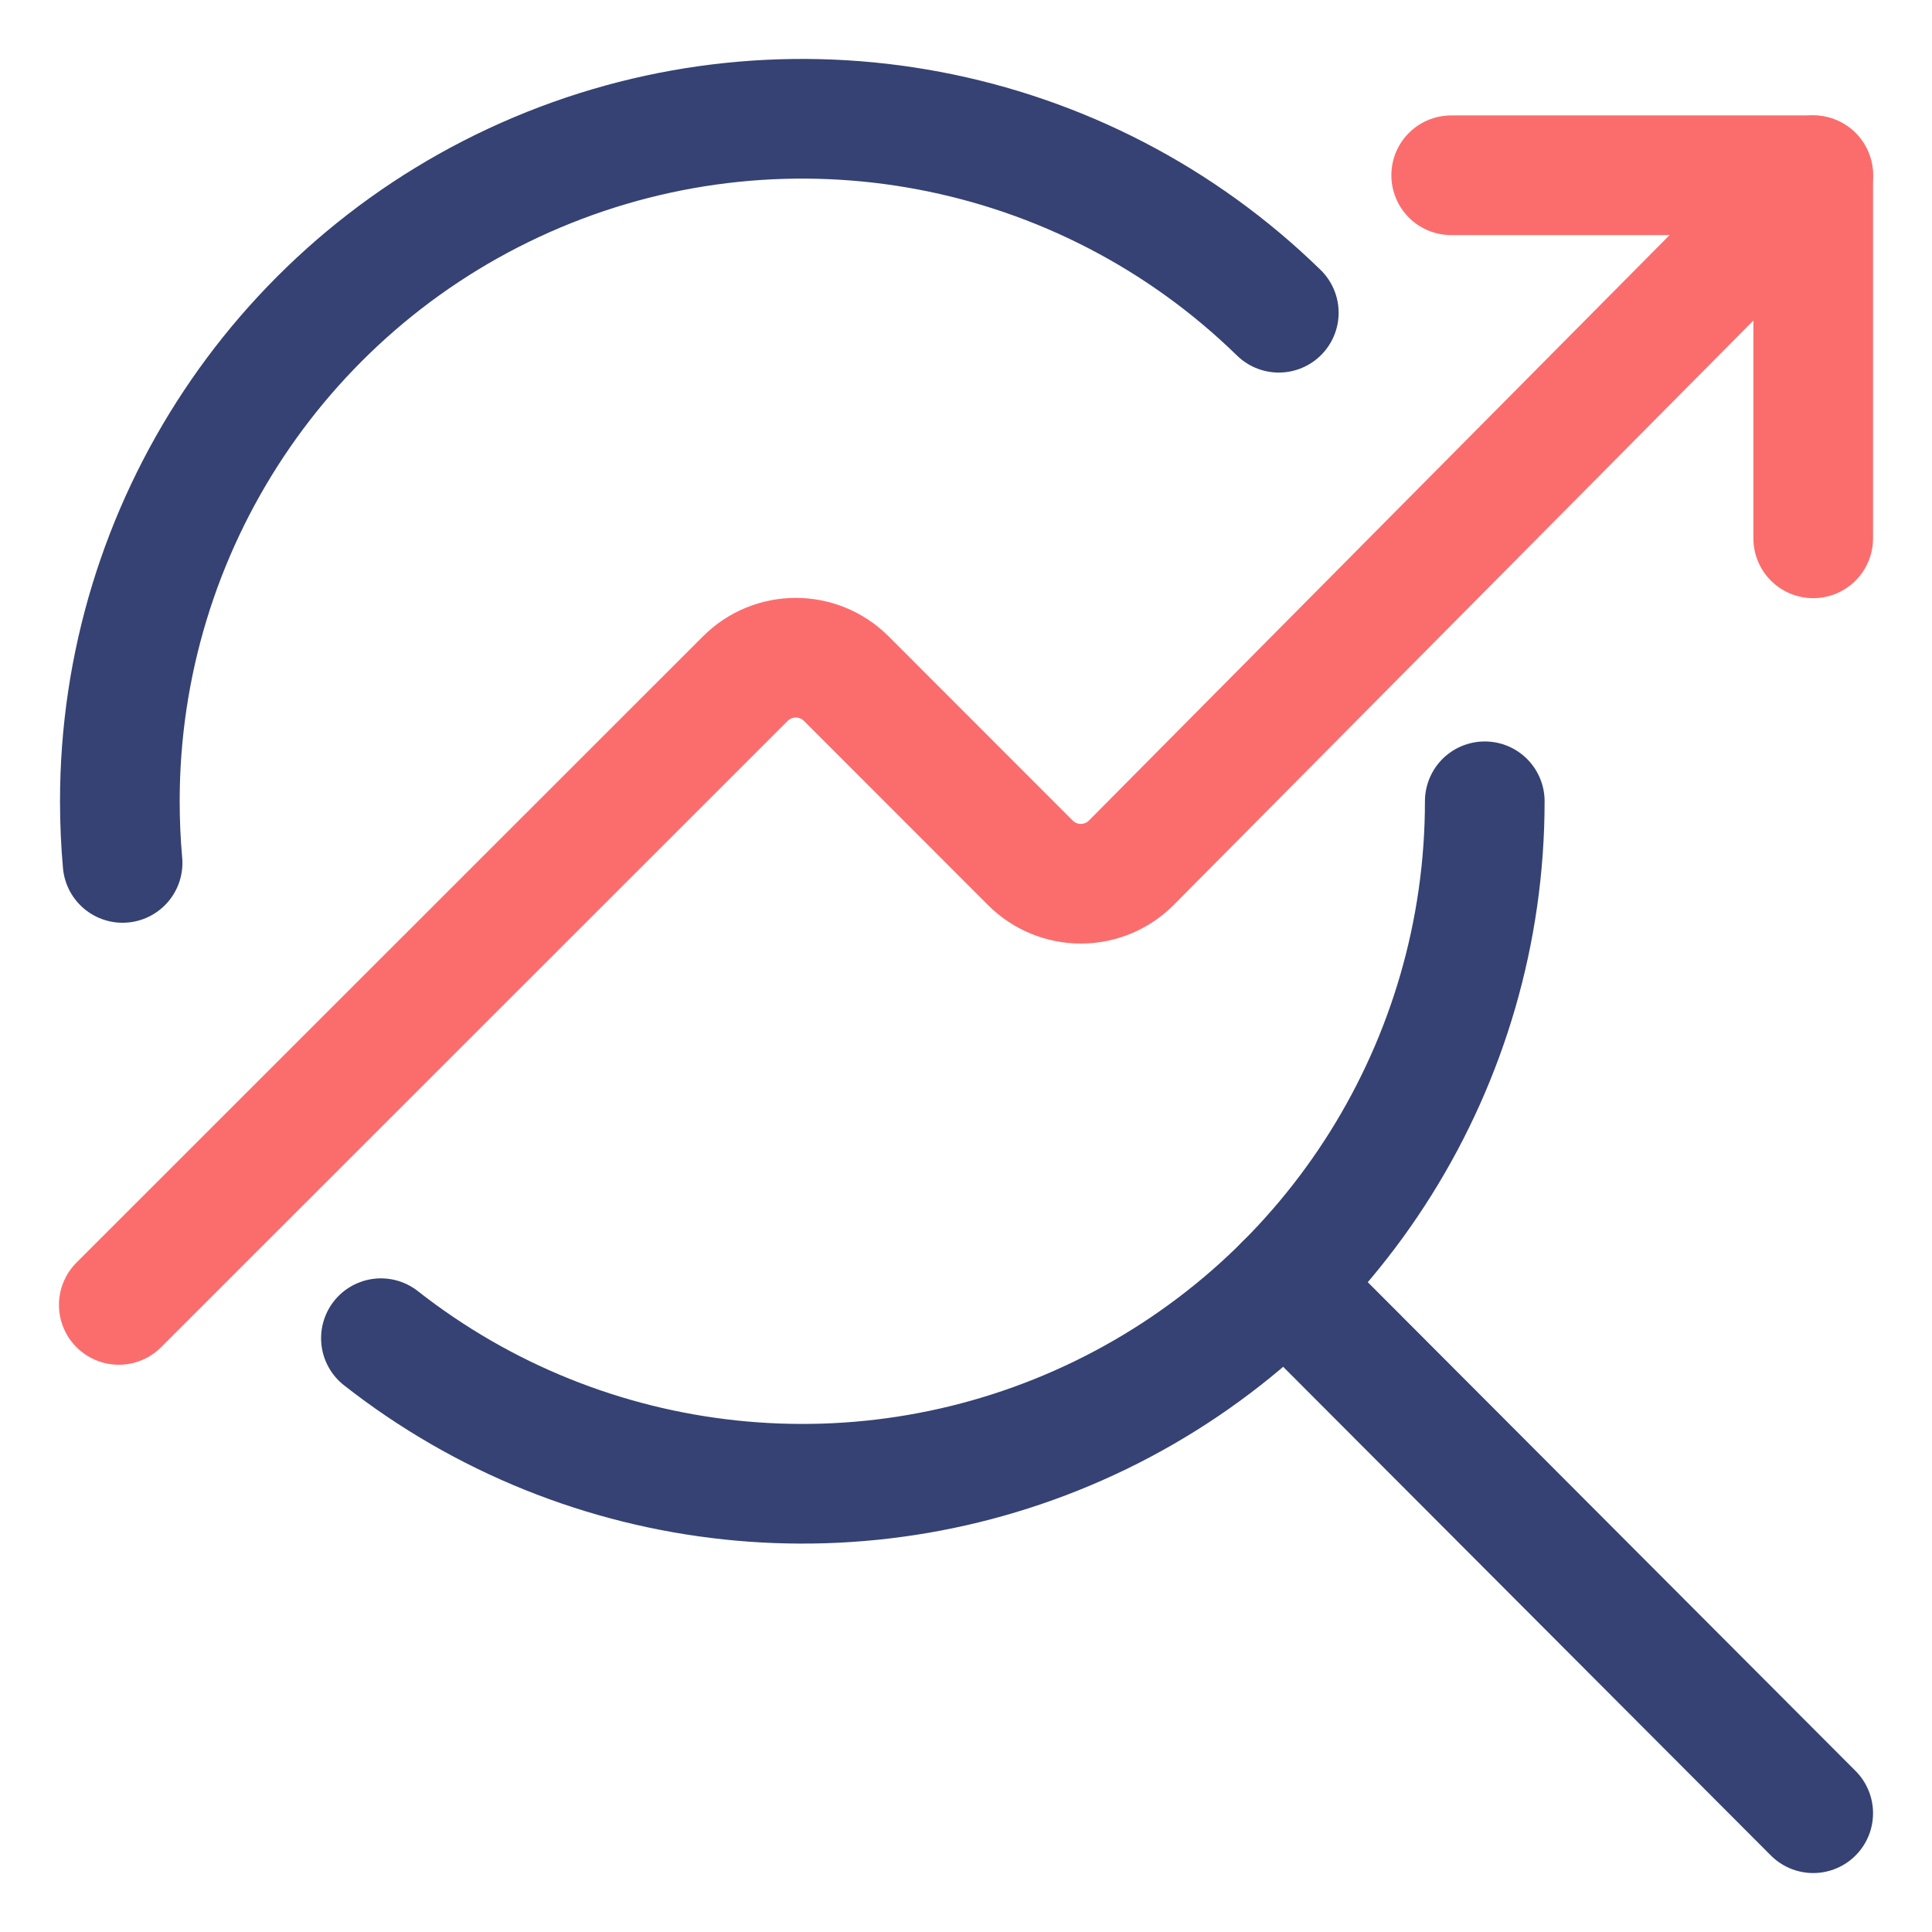 <?xml version="1.0" encoding="UTF-8"?>
<svg width="31px" height="31px" viewBox="0 0 31 31" version="1.1" xmlns="http://www.w3.org/2000/svg" xmlns:xlink="http://www.w3.org/1999/xlink">
    <!-- Generator: Sketch 52.4 (67378) - http://www.bohemiancoding.com/sketch -->
    <title>optimisation-color</title>
    <desc>Created with Sketch.</desc>
    <g id="Design" stroke="none" stroke-width="1" fill="none" fill-rule="evenodd" stroke-linecap="round" stroke-linejoin="round">
        <g id="3-A-Domaine-Production" transform="translate(-1014, -3616)" stroke-width="1.92">
            <g id="Section-3" transform="translate(0, 2826)">
                <g id="optimisation-color" transform="translate(1015, 791)">
                    <path d="M22.824,11.857 C22.824,16.048 20.432,19.872 16.663,21.705 C12.894,23.538 8.409,23.059 5.112,20.472" id="Path" stroke="#354273"></path>
                    <path d="M0.967,12.846 C0.938,12.524 0.923,12.194 0.923,11.857 C0.922,7.453 3.561,3.477 7.619,1.766 C11.678,0.055 16.367,0.942 19.519,4.018" id="Path" stroke="#354273"></path>
                    <path d="M19.617,19.6 L28.094,28.094" id="Path" stroke="#354273"></path>
                    <polyline id="Path" stroke="#FB6D6D" points="28.094 7.638 28.094 1.812 22.285 1.812"></polyline>
                    <path d="M0.906,19.938 L10.96,9.888 C11.407,9.442 12.13,9.442 12.578,9.888 L15.533,12.845 C15.748,13.059 16.039,13.18 16.342,13.18 C16.646,13.18 16.937,13.059 17.151,12.845 L28.094,1.812" id="Path" stroke="#FB6D6D"></path>
                </g>
            </g>
        </g>
    </g>
</svg>